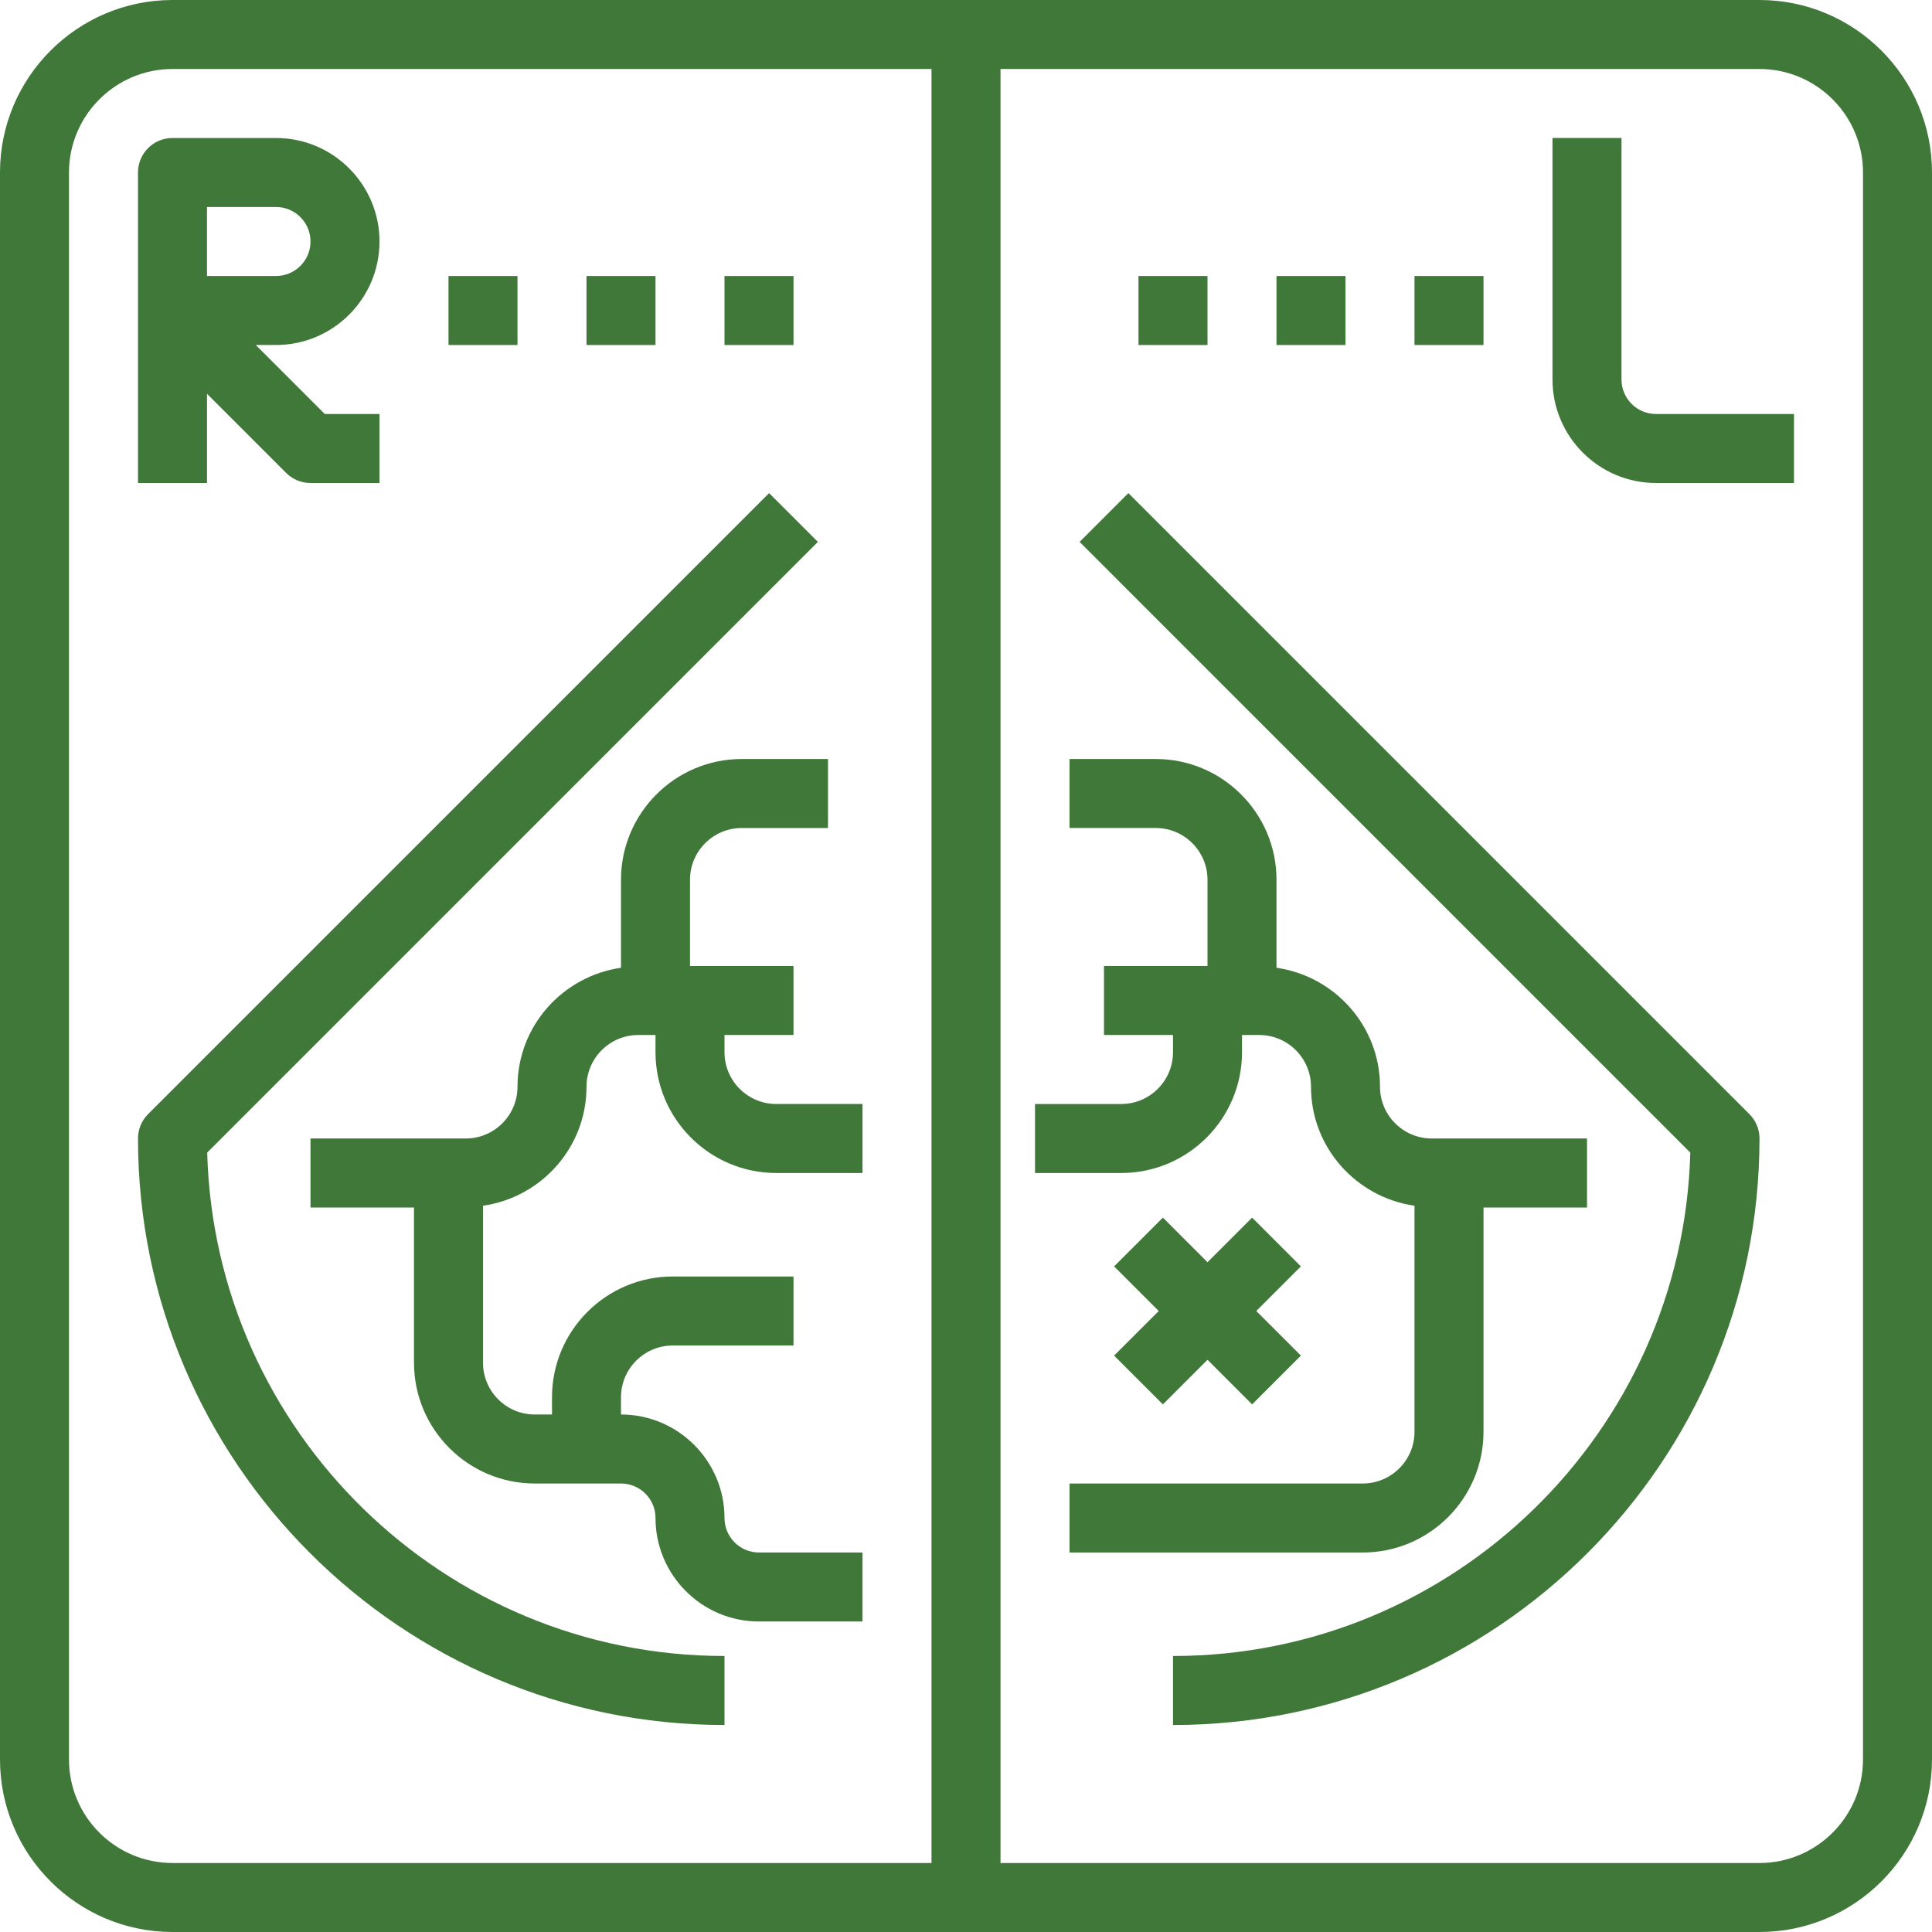 <?xml version="1.0" encoding="iso-8859-1"?>
<!-- Generator: Adobe Illustrator 19.0.0, SVG Export Plug-In . SVG Version: 6.00 Build 0)  -->
<!-- License: CC0. Made by undefinedSVG Repo -->
<svg version="1.1" id="Layer_1" xmlns="http://www.w3.org/2000/svg" xmlns:xlink="http://www.w3.org/1999/xlink" x="0px" y="0px" fill="#407839"
	 viewBox="0 0 512 512" style="enable-background:new 0 0 512 512;" xml:space="preserve">
<g>
	<g>
		<path d="M463.607,295.25L299.035,130.679l-12.928,12.928l161.838,161.847c-1.984,73.893-62.72,133.403-137.088,133.403v18.286
			c85.705,0,155.429-69.723,155.429-155.429C466.286,299.282,465.326,296.96,463.607,295.25z"/>
	</g>
</g>
<g>
	<g>
		<path d="M54.912,305.454L216.75,143.607l-12.928-12.928L39.25,295.25c-1.719,1.71-2.679,4.032-2.679,6.464
			c0,85.705,69.723,155.429,155.429,155.429v-18.286C117.632,438.857,56.896,379.346,54.912,305.454z"/>
	</g>
</g>
<g>
	<g>
		<path d="M466.286,0H45.714C20.507,0,0,20.507,0,45.714v420.571C0,491.493,20.507,512,45.714,512h420.571
			C491.493,512,512,491.493,512,466.286V45.714C512,20.507,491.493,0,466.286,0z M246.857,493.714H45.714
			c-15.122,0-27.429-12.306-27.429-27.429V45.714c0-15.122,12.306-27.429,27.429-27.429h201.143V493.714z M493.714,466.286
			c0,15.122-12.306,27.429-27.429,27.429H265.143V18.286h201.143c15.122,0,27.429,12.306,27.429,27.429V466.286z"/>
	</g>
</g>
<g>
	<g>
		<path d="M205.714,310.857h22.857v-18.286h-22.857c-7.561,0-13.714-6.153-13.714-13.714v-4.571h18.286V256h-27.429v-22.857
			c0-7.561,6.153-13.714,13.714-13.714h22.857v-18.286h-22.857c-17.646,0-32,14.354-32,32v23.323
			c-15.47,2.24-27.429,15.461-27.429,31.534c0,7.561-6.153,13.714-13.714,13.714H82.286V320h27.429v41.143c0,17.646,14.354,32,32,32
			h22.857c5.047,0,9.143,4.096,9.143,9.143c0,15.122,12.306,27.429,27.429,27.429h27.429v-18.286h-27.429
			c-5.047,0-9.143-4.096-9.143-9.143c0-15.122-12.306-27.429-27.429-27.429v-4.571c0-7.561,6.153-13.714,13.714-13.714h32v-18.286
			h-32c-17.646,0-32,14.354-32,32v4.571h-4.571c-7.561,0-13.714-6.153-13.714-13.714v-41.609
			c15.47-2.24,27.429-15.461,27.429-31.534c0-7.561,6.153-13.714,13.714-13.714h4.571v4.571
			C173.714,296.503,188.069,310.857,205.714,310.857z"/>
	</g>
</g>
<g>
	<g>
		<path d="M379.429,301.714c-7.561,0-13.714-6.153-13.714-13.714c0-16.073-11.959-29.294-27.429-31.534v-23.323
			c0-17.646-14.354-32-32-32h-22.857v18.286h22.857c7.561,0,13.714,6.153,13.714,13.714V256h-27.429v18.286h18.286v4.571
			c0,7.561-6.153,13.714-13.714,13.714h-22.857v18.286h22.857c17.646,0,32-14.354,32-32v-4.571h4.571
			c7.561,0,13.714,6.153,13.714,13.714c0,16.073,11.959,29.294,27.429,31.534v59.895c0,7.561-6.153,13.714-13.714,13.714h-77.714
			v18.286h77.714c17.646,0,32-14.354,32-32V320h27.429v-18.286H379.429z"/>
	</g>
</g>
<g>
	<g>
		<polygon points="344.75,335.607 331.822,322.679 320,334.501 308.178,322.679 295.25,335.607 307.072,347.429 295.25,359.25 
			308.178,372.178 320,360.357 331.822,372.178 344.75,359.25 332.928,347.429 		"/>
	</g>
</g>
<g>
	<g>
		<path d="M438.857,109.714c-5.047,0-9.143-4.096-9.143-9.143v-64h-18.286v64c0,15.122,12.306,27.429,27.429,27.429h36.571v-18.286
			H438.857z"/>
	</g>
</g>
<g>
	<g>
		<path d="M67.785,91.429h5.358c15.122,0,27.429-12.306,27.429-27.429S88.265,36.571,73.143,36.571H45.714
			c-5.056,0-9.143,4.087-9.143,9.143v36.498c0,0.046,0,0.091,0,0.137V128h18.286v-23.643l20.965,20.965
			c1.71,1.719,4.032,2.679,6.464,2.679h18.286v-18.286H86.071L67.785,91.429z M54.857,54.857h18.286
			c5.047,0,9.143,4.096,9.143,9.143s-4.096,9.143-9.143,9.143H54.857V54.857z"/>
	</g>
</g>
<g>
	<g>
		<rect x="118.857" y="73.143" width="18.286" height="18.286"/>
	</g>
</g>
<g>
	<g>
		<rect x="155.429" y="73.143" width="18.286" height="18.286"/>
	</g>
</g>
<g>
	<g>
		<rect x="192" y="73.143" width="18.286" height="18.286"/>
	</g>
</g>
<g>
	<g>
		<rect x="301.714" y="73.143" width="18.286" height="18.286"/>
	</g>
</g>
<g>
	<g>
		<rect x="338.286" y="73.143" width="18.286" height="18.286"/>
	</g>
</g>
<g>
	<g>
		<rect x="374.857" y="73.143" width="18.286" height="18.286"/>
	</g>
</g>
</svg>
